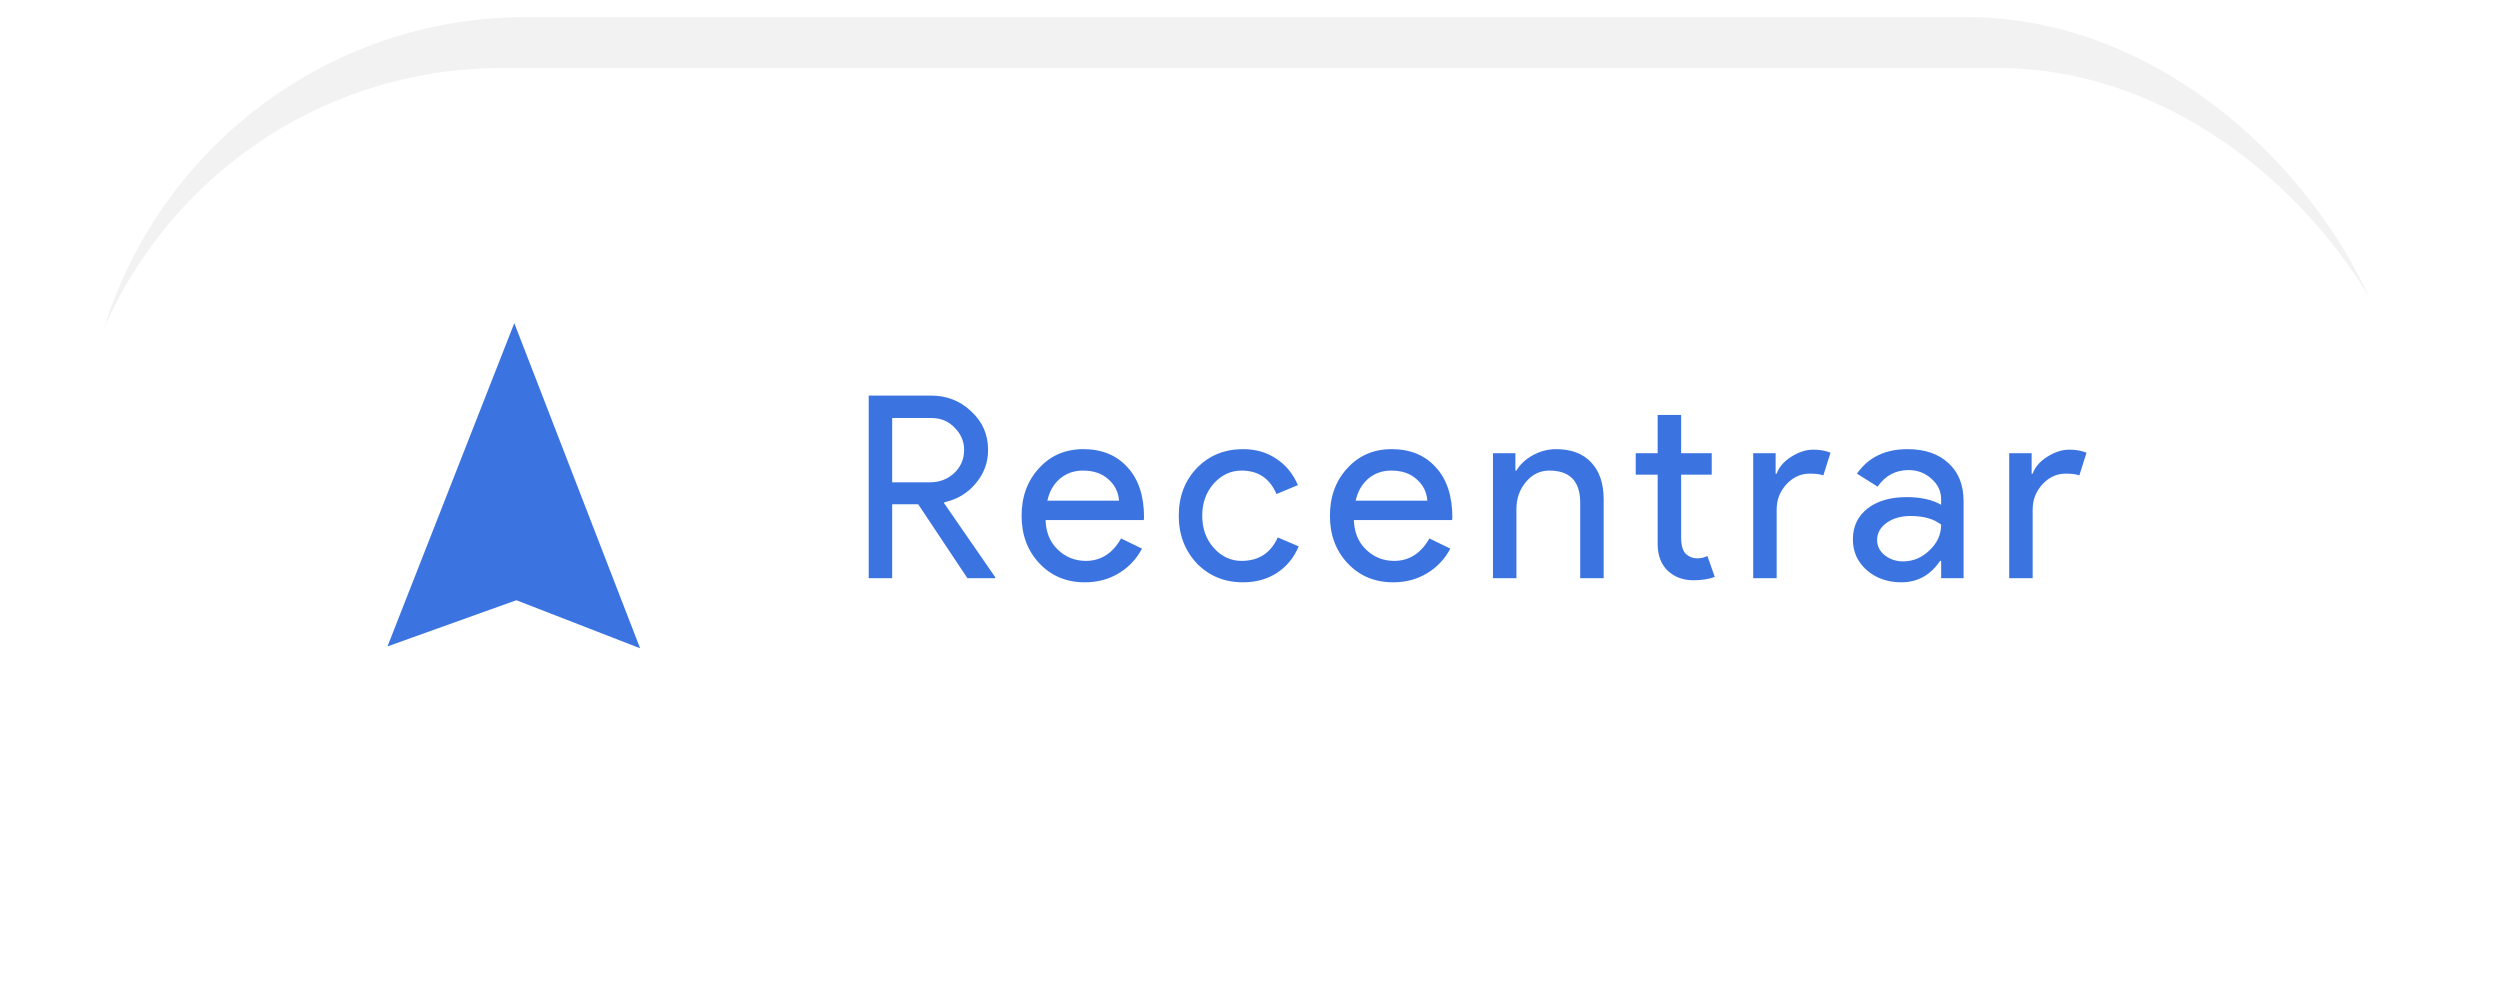 <svg width="147" height="59" viewBox="0 0 147 59" fill="none" xmlns="http://www.w3.org/2000/svg">
<rect x="4.96" y="1" width="136.649" height="52" rx="26" fill="#F2F2F2"/>
<rect x="50.842" y="21" width="75.805" height="13" rx="6.5" fill="#DFDFDF"/>
<rect x="24.908" y="18" width="19.051" height="19.1" rx="5" fill="#DFDFDF"/>
<g filter="url(#filter0_d_57_475)">
<rect x="4" y="2" width="139" height="51" rx="25.5" fill="white"/>
<path fill-rule="evenodd" clip-rule="evenodd" d="M30.241 17L37.639 36.119L30.361 33.293L22.784 36.008L30.241 17Z" fill="#3B74E1"/>
<path d="M52.46 22.58V26.36H54.68C55.24 26.36 55.715 26.18 56.105 25.82C56.495 25.45 56.69 24.995 56.69 24.455C56.69 23.955 56.505 23.52 56.135 23.15C55.775 22.77 55.32 22.58 54.77 22.58H52.46ZM52.46 32H51.08V21.26H54.74C55.67 21.26 56.46 21.57 57.11 22.19C57.77 22.8 58.1 23.555 58.1 24.455C58.1 25.195 57.855 25.855 57.365 26.435C56.885 27.005 56.275 27.37 55.535 27.53L55.505 27.575L58.52 31.94V32H56.885L53.99 27.65H52.46V32ZM63.79 32.24C62.71 32.24 61.82 31.87 61.12 31.13C60.42 30.39 60.07 29.455 60.07 28.325C60.07 27.205 60.41 26.275 61.09 25.535C61.77 24.785 62.64 24.41 63.7 24.41C64.79 24.41 65.655 24.765 66.295 25.475C66.945 26.175 67.27 27.16 67.27 28.43L67.255 28.58H61.48C61.5 29.3 61.74 29.88 62.2 30.32C62.66 30.76 63.21 30.98 63.85 30.98C64.73 30.98 65.42 30.54 65.92 29.66L67.15 30.26C66.82 30.88 66.36 31.365 65.77 31.715C65.19 32.065 64.53 32.24 63.79 32.24ZM61.585 27.44H65.8C65.76 26.93 65.55 26.51 65.17 26.18C64.8 25.84 64.3 25.67 63.67 25.67C63.15 25.67 62.7 25.83 62.32 26.15C61.95 26.47 61.705 26.9 61.585 27.44ZM73.091 32.24C72.001 32.24 71.096 31.87 70.376 31.13C69.666 30.37 69.311 29.435 69.311 28.325C69.311 27.195 69.666 26.26 70.376 25.52C71.096 24.78 72.001 24.41 73.091 24.41C73.841 24.41 74.496 24.6 75.056 24.98C75.616 25.35 76.036 25.865 76.316 26.525L75.056 27.05C74.666 26.13 73.981 25.67 73.001 25.67C72.371 25.67 71.826 25.925 71.366 26.435C70.916 26.945 70.691 27.575 70.691 28.325C70.691 29.075 70.916 29.705 71.366 30.215C71.826 30.725 72.371 30.98 73.001 30.98C74.011 30.98 74.721 30.52 75.131 29.6L76.361 30.125C76.091 30.785 75.666 31.305 75.086 31.685C74.516 32.055 73.851 32.24 73.091 32.24ZM81.919 32.24C80.839 32.24 79.949 31.87 79.249 31.13C78.549 30.39 78.199 29.455 78.199 28.325C78.199 27.205 78.539 26.275 79.219 25.535C79.899 24.785 80.769 24.41 81.829 24.41C82.919 24.41 83.784 24.765 84.424 25.475C85.074 26.175 85.399 27.16 85.399 28.43L85.384 28.58H79.609C79.629 29.3 79.869 29.88 80.329 30.32C80.789 30.76 81.339 30.98 81.979 30.98C82.859 30.98 83.549 30.54 84.049 29.66L85.279 30.26C84.949 30.88 84.489 31.365 83.899 31.715C83.319 32.065 82.659 32.24 81.919 32.24ZM79.714 27.44H83.929C83.889 26.93 83.679 26.51 83.299 26.18C82.929 25.84 82.429 25.67 81.799 25.67C81.279 25.67 80.829 25.83 80.449 26.15C80.079 26.47 79.834 26.9 79.714 27.44ZM87.786 24.65H89.106V25.67H89.166C89.376 25.31 89.696 25.01 90.126 24.77C90.566 24.53 91.021 24.41 91.491 24.41C92.391 24.41 93.081 24.67 93.561 25.19C94.051 25.7 94.296 26.43 94.296 27.38V32H92.916V27.47C92.886 26.27 92.281 25.67 91.101 25.67C90.551 25.67 90.091 25.895 89.721 26.345C89.351 26.785 89.166 27.315 89.166 27.935V32H87.786V24.65ZM99.57 32.12C98.97 32.12 98.47 31.935 98.07 31.565C97.68 31.195 97.48 30.68 97.47 30.02V25.91H96.18V24.65H97.47V22.4H98.85V24.65H100.65V25.91H98.85V29.57C98.85 30.06 98.945 30.395 99.135 30.575C99.325 30.745 99.54 30.83 99.78 30.83C99.89 30.83 99.995 30.82 100.095 30.8C100.205 30.77 100.305 30.735 100.395 30.695L100.83 31.925C100.47 32.055 100.05 32.12 99.57 32.12ZM104.468 32H103.088V24.65H104.408V25.85H104.468C104.608 25.46 104.893 25.13 105.323 24.86C105.763 24.58 106.193 24.44 106.613 24.44C107.013 24.44 107.353 24.5 107.633 24.62L107.213 25.955C107.043 25.885 106.773 25.85 106.403 25.85C105.883 25.85 105.428 26.06 105.038 26.48C104.658 26.9 104.468 27.39 104.468 27.95V32ZM110.374 29.75C110.374 30.11 110.524 30.41 110.824 30.65C111.134 30.89 111.494 31.01 111.904 31.01C112.484 31.01 112.999 30.795 113.449 30.365C113.909 29.935 114.139 29.43 114.139 28.85C113.709 28.51 113.109 28.34 112.339 28.34C111.779 28.34 111.309 28.475 110.929 28.745C110.559 29.015 110.374 29.35 110.374 29.75ZM112.159 24.41C113.179 24.41 113.984 24.685 114.574 25.235C115.164 25.775 115.459 26.52 115.459 27.47V32H114.139V30.98H114.079C113.509 31.82 112.749 32.24 111.799 32.24C110.989 32.24 110.309 32 109.759 31.52C109.219 31.04 108.949 30.44 108.949 29.72C108.949 28.96 109.234 28.355 109.804 27.905C110.384 27.455 111.154 27.23 112.114 27.23C112.934 27.23 113.609 27.38 114.139 27.68V27.365C114.139 26.885 113.949 26.48 113.569 26.15C113.189 25.81 112.744 25.64 112.234 25.64C111.464 25.64 110.854 25.965 110.404 26.615L109.189 25.85C109.859 24.89 110.849 24.41 112.159 24.41ZM119.521 32H118.141V24.65H119.461V25.85H119.521C119.661 25.46 119.946 25.13 120.376 24.86C120.816 24.58 121.246 24.44 121.666 24.44C122.066 24.44 122.406 24.5 122.686 24.62L122.266 25.955C122.096 25.885 121.826 25.85 121.456 25.85C120.936 25.85 120.481 26.06 120.091 26.48C119.711 26.9 119.521 27.39 119.521 27.95V32Z" fill="#3B74E1"/>
</g>
<defs>
<filter id="filter0_d_57_475" x="0" y="0" width="147" height="59" filterUnits="userSpaceOnUse" color-interpolation-filters="sRGB">
<feFlood flood-opacity="0" result="BackgroundImageFix"/>
<feColorMatrix in="SourceAlpha" type="matrix" values="0 0 0 0 0 0 0 0 0 0 0 0 0 0 0 0 0 0 127 0" result="hardAlpha"/>
<feOffset dy="2"/>
<feGaussianBlur stdDeviation="2"/>
<feComposite in2="hardAlpha" operator="out"/>
<feColorMatrix type="matrix" values="0 0 0 0 0 0 0 0 0 0 0 0 0 0 0 0 0 0 0.25 0"/>
<feBlend mode="normal" in2="BackgroundImageFix" result="effect1_dropShadow_57_475"/>
<feBlend mode="normal" in="SourceGraphic" in2="effect1_dropShadow_57_475" result="shape"/>
</filter>
</defs>
</svg>
